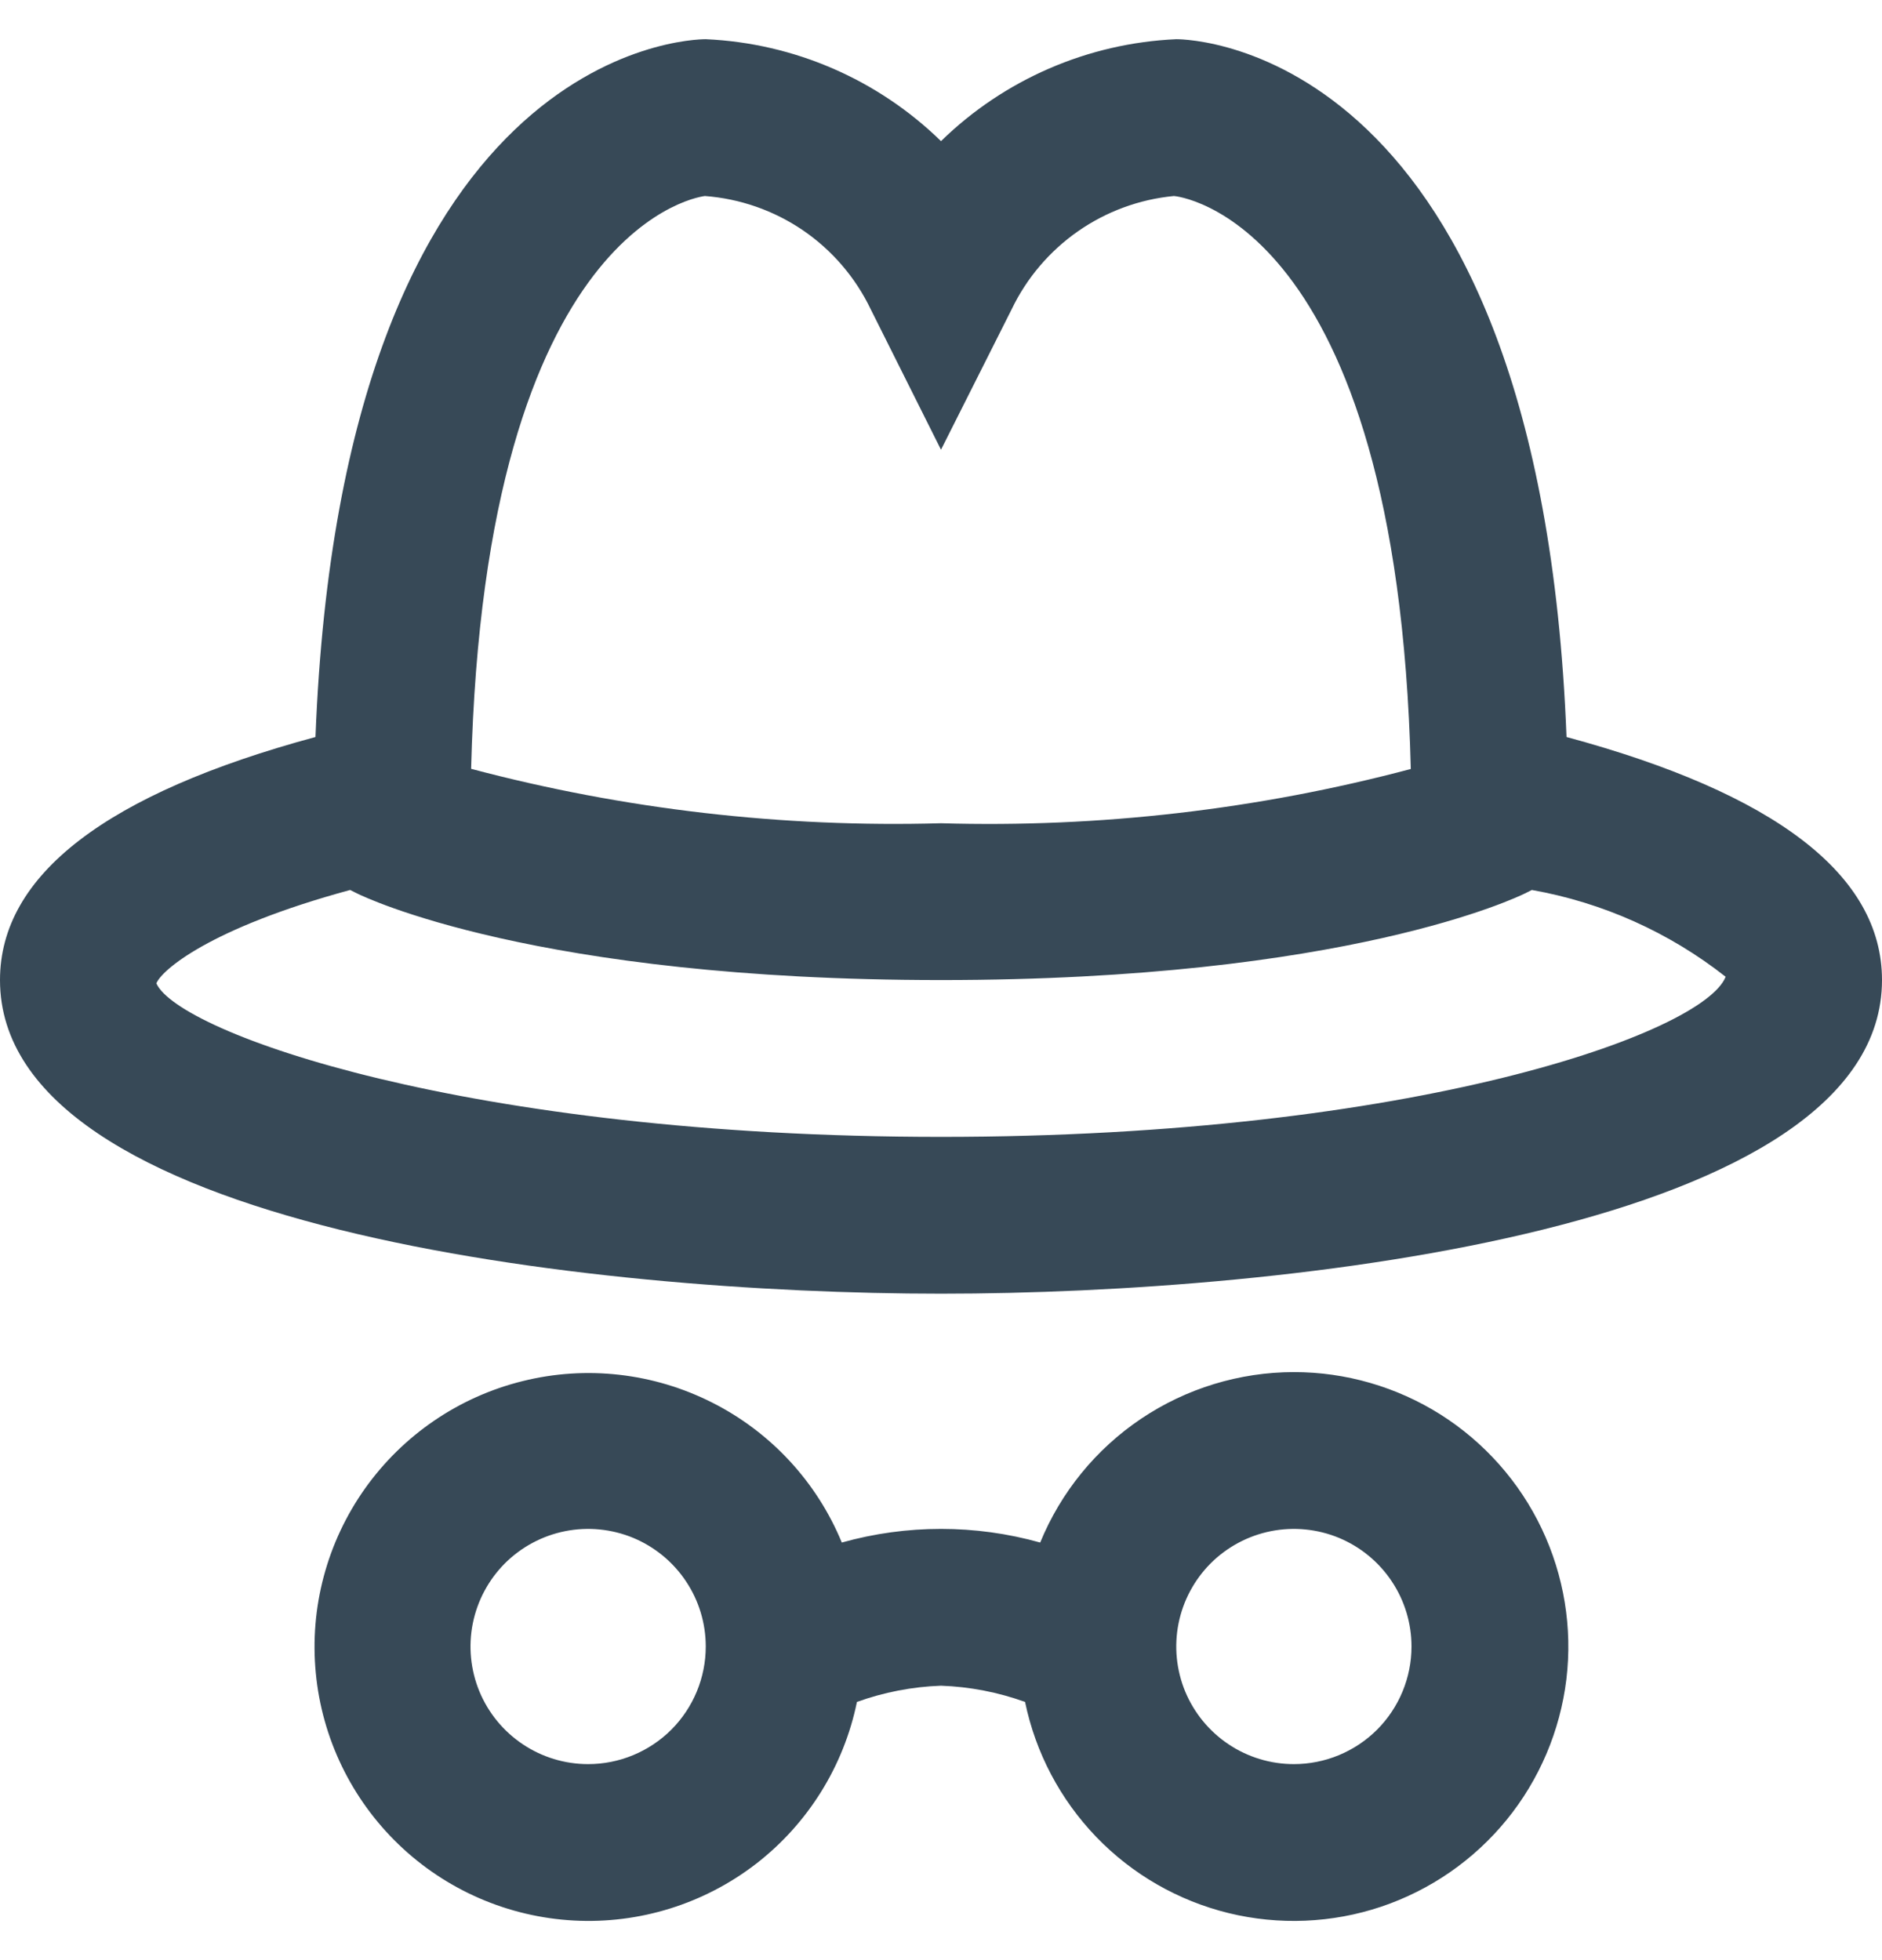 <svg width="24" height="25" viewBox="0 0 24 25" fill="none" xmlns="http://www.w3.org/2000/svg">
<path d="M16.5 17.5C15.806 17.501 15.128 17.708 14.552 18.095C13.976 18.482 13.528 19.032 13.265 19.674C12.438 19.442 11.562 19.442 10.735 19.674C10.416 18.9 9.829 18.266 9.082 17.889C8.335 17.511 7.477 17.413 6.665 17.615C5.852 17.816 5.139 18.303 4.654 18.986C4.17 19.669 3.947 20.503 4.027 21.337C4.106 22.17 4.482 22.947 5.086 23.527C5.69 24.107 6.482 24.45 7.318 24.495C8.154 24.54 8.978 24.283 9.641 23.772C10.303 23.26 10.76 22.527 10.928 21.707C11.272 21.583 11.634 21.513 12 21.5C12.366 21.513 12.728 21.583 13.072 21.707C13.206 22.355 13.521 22.952 13.98 23.429C14.439 23.906 15.024 24.242 15.667 24.4C16.31 24.557 16.985 24.529 17.612 24.319C18.24 24.108 18.795 23.724 19.213 23.211C19.631 22.698 19.895 22.076 19.975 21.419C20.054 20.762 19.945 20.096 19.661 19.498C19.377 18.9 18.929 18.395 18.37 18.041C17.81 17.688 17.162 17.5 16.5 17.5ZM7.5 22.5C7.203 22.5 6.913 22.412 6.667 22.247C6.42 22.082 6.228 21.848 6.114 21.574C6.001 21.3 5.971 20.998 6.029 20.707C6.087 20.416 6.23 20.149 6.439 19.939C6.649 19.73 6.916 19.587 7.207 19.529C7.498 19.471 7.8 19.501 8.074 19.614C8.348 19.728 8.582 19.92 8.747 20.167C8.912 20.413 9 20.703 9 21C9 21.398 8.842 21.779 8.561 22.061C8.279 22.342 7.898 22.5 7.5 22.5ZM16.5 22.5C16.203 22.5 15.913 22.412 15.667 22.247C15.42 22.082 15.228 21.848 15.114 21.574C15.001 21.3 14.971 20.998 15.029 20.707C15.087 20.416 15.23 20.149 15.439 19.939C15.649 19.73 15.916 19.587 16.207 19.529C16.498 19.471 16.8 19.501 17.074 19.614C17.348 19.728 17.582 19.92 17.747 20.167C17.912 20.413 18 20.703 18 21C18 21.398 17.842 21.779 17.561 22.061C17.279 22.342 16.898 22.5 16.5 22.5ZM19.977 9.4C19.635 0.61 15.2 0.5 15 0.5C13.874 0.55 12.806 1.013 12 1.8C11.194 1.013 10.126 0.55 9 0.5C8.8 0.5 4.365 0.61 4.023 9.4C1.363 10.119 0 11.157 0 12.5C0 15.657 7.543 16.5 12 16.5C16.457 16.5 24 15.657 24 12.5C24 11.157 22.637 10.119 19.977 9.4ZM8.989 2.5C9.438 2.534 9.87 2.685 10.242 2.939C10.613 3.193 10.911 3.541 11.105 3.947L12 5.736L12.9 3.947C13.091 3.548 13.382 3.205 13.745 2.951C14.107 2.698 14.529 2.542 14.97 2.5C14.999 2.5 17.817 2.772 17.991 9.808C16.038 10.326 14.02 10.559 12 10.5C9.98 10.557 7.962 10.324 6.008 9.806C6.183 2.771 9 2.5 8.989 2.5ZM12 14.5C5.956 14.5 2.273 13.171 1.994 12.542C2.059 12.378 2.66 11.842 4.465 11.351L4.553 11.395C4.643 11.439 6.823 12.5 12 12.5C17.177 12.5 19.356 11.439 19.447 11.395L19.535 11.351C20.437 11.511 21.286 11.891 22.006 12.458C21.727 13.171 18.044 14.5 12 14.5Z" fill="#374957"/>
</svg>

